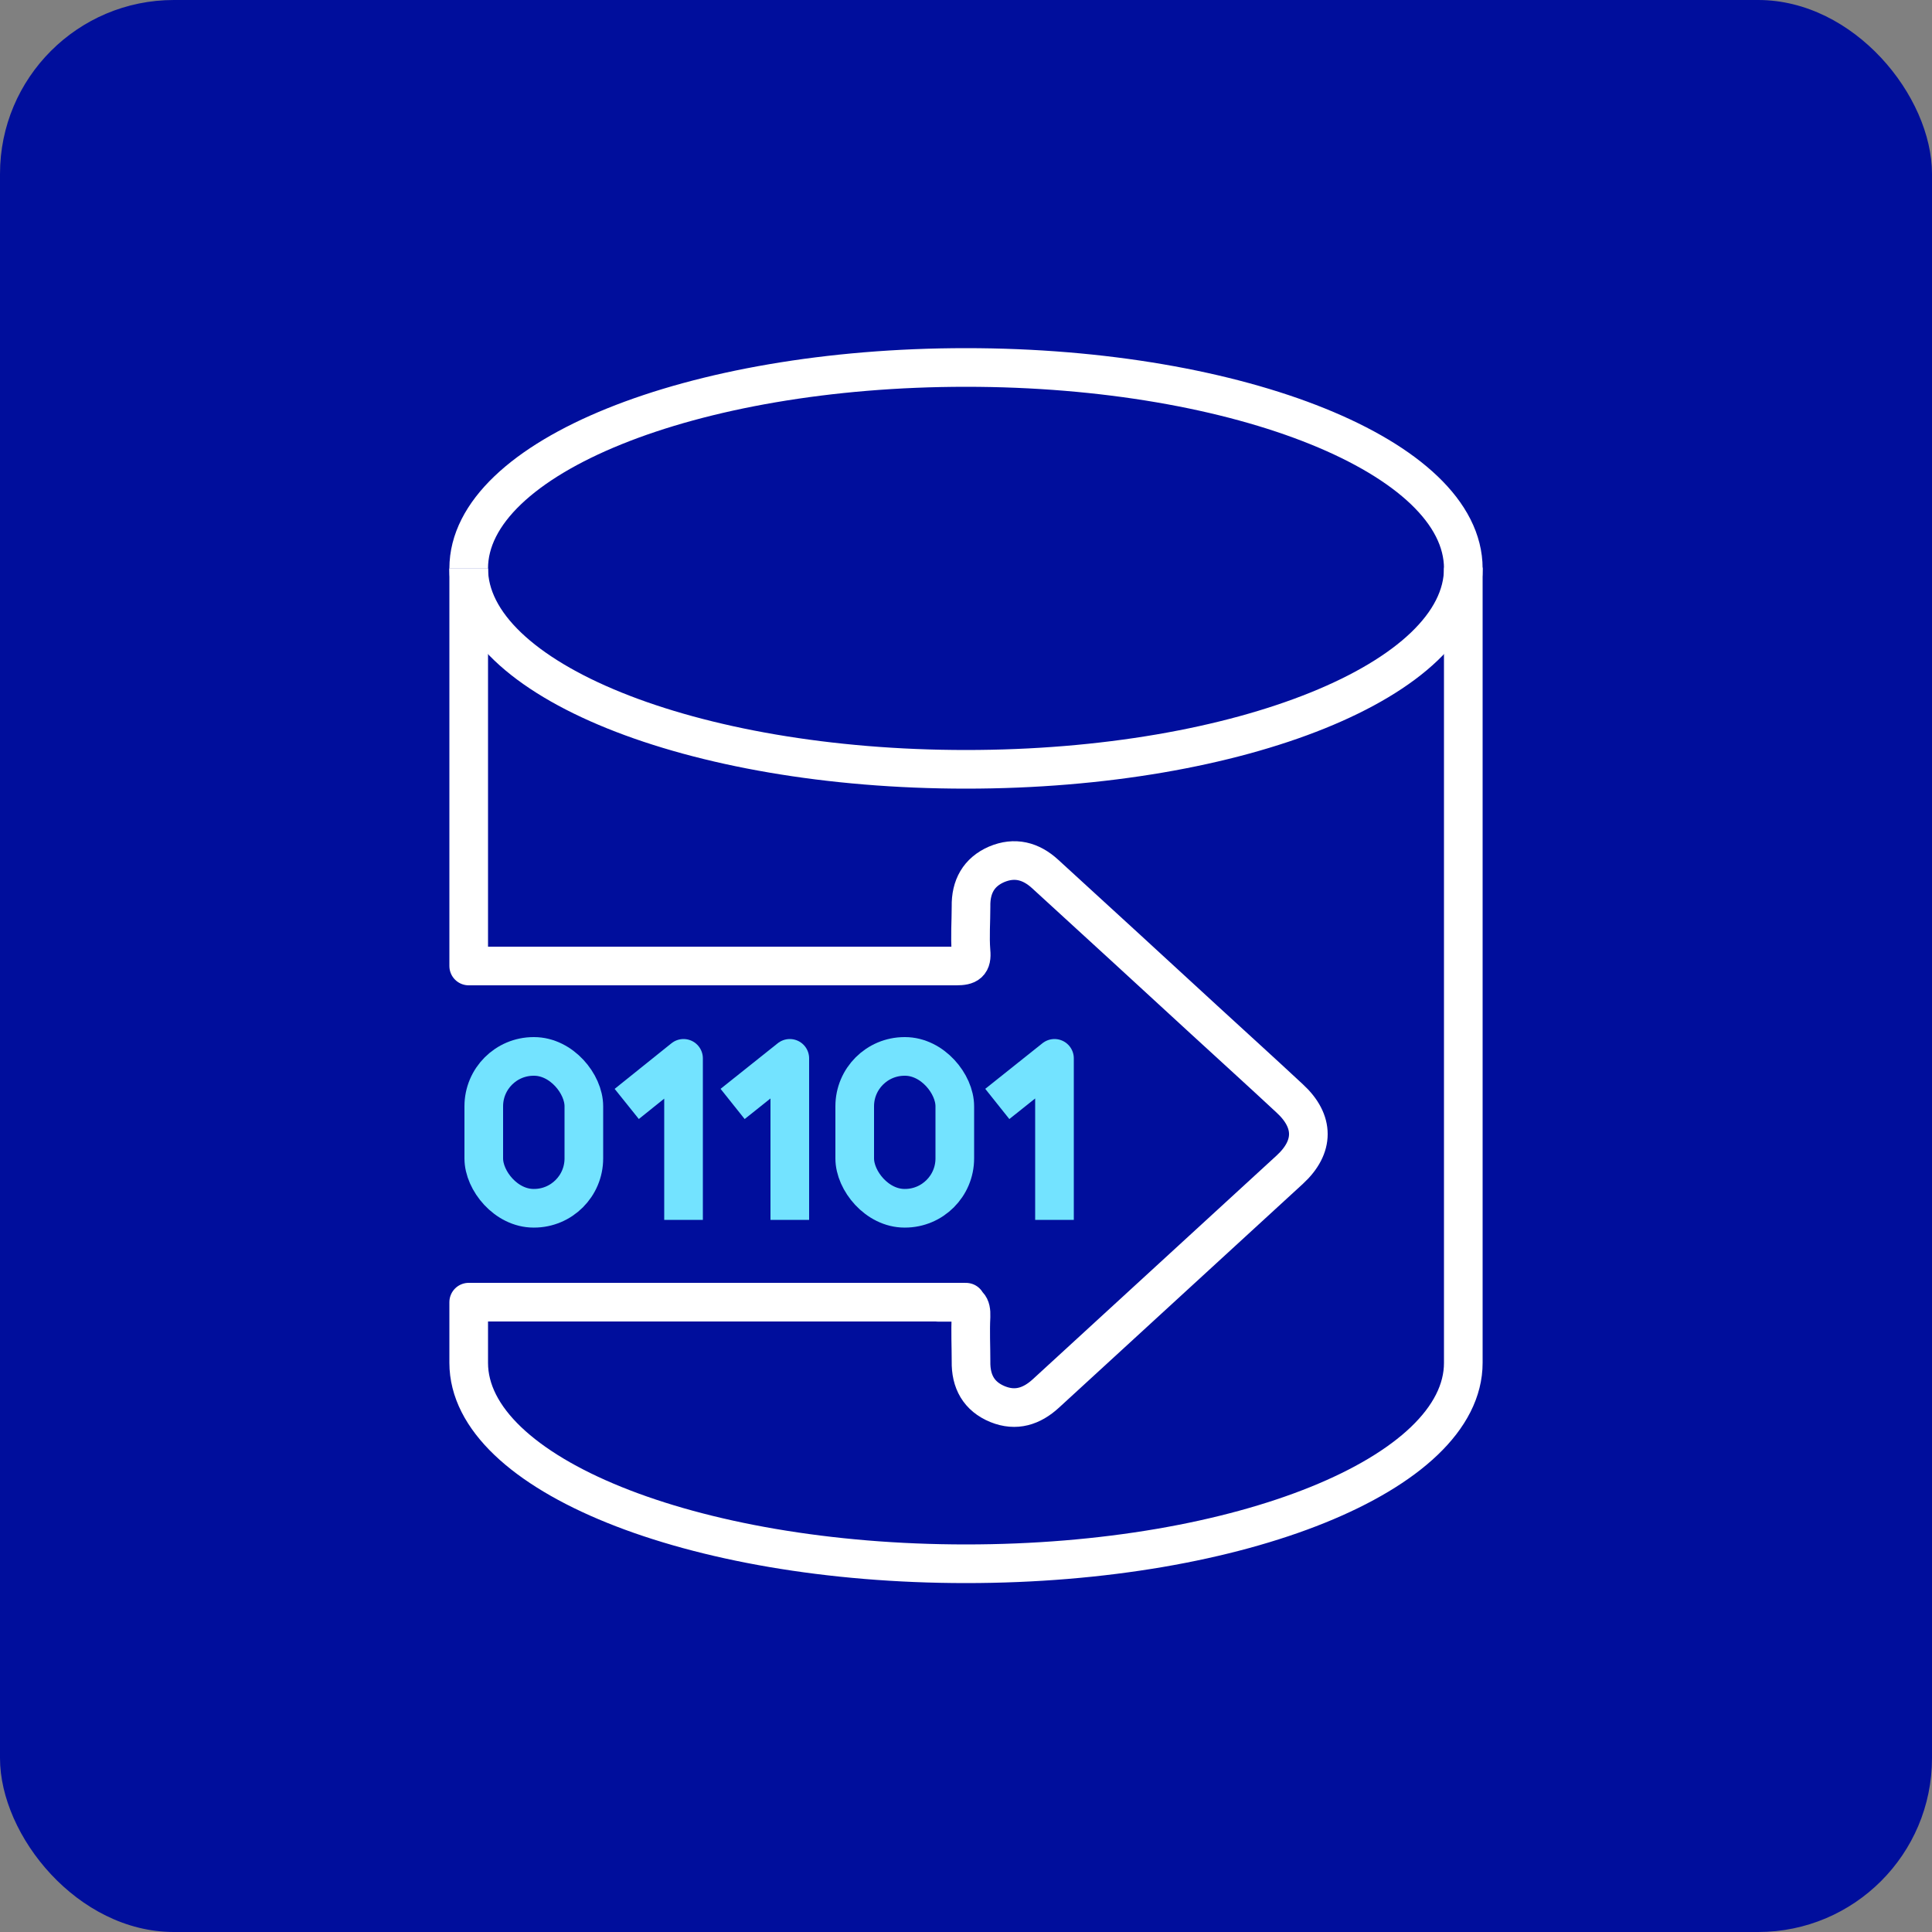 <?xml version="1.0" encoding="UTF-8"?>
<svg id="Calque_1" data-name="Calque 1" xmlns="http://www.w3.org/2000/svg" viewBox="0 0 50 50"><rect x="0" y="0" width="50" height="50" fill="#808080" stroke="none"/>
  <defs>
    <style>
      .cls-1 {
        stroke: #6b6b6b;
        stroke-width: 3px;
      }

      .cls-1, .cls-2, .cls-3, .cls-4 {
        fill: none;
      }

      .cls-1, .cls-4 {
        stroke-miterlimit: 10;
      }

      .cls-2, .cls-3 {
        stroke-linejoin: round;
      }

      .cls-2, .cls-4 {
        stroke: #73e3ff;
      }

      .cls-3 {
        stroke: #fff;
      }

      .cls-5 {
        fill: #000e9c;
        stroke-width: 0px;
      }
    </style>
  </defs>
  <path class="cls-1" d="m-71.19-29.85H121.76c4.73,0,8.57,3.84,8.57,8.57v324.71c0,4.73-3.84,8.57-8.57,8.57H-71.19c-4.73,0-8.57-3.84-8.57-8.57V-21.27c0-4.73,3.84-8.57,8.57-8.57Z"/>
  <g>
    <rect class="cls-5" x="0" y="0" width="50" height="50" rx="4.5" ry="4.5"/>
    <g>
      <path class="cls-3" d="m12.13,14.71c0,2.87,5.76,5.2,12.87,5.2s12.87-2.33,12.87-5.2"/>
      <path class="cls-3" d="m37.87,14.71c0-2.87-5.76-5.2-12.87-5.2s-12.87,2.33-12.87,5.2"/>
    </g>
    <g>
      <path class="cls-3" d="m12.13,14.71v10.29h0c3.61,0,6.53,0,10.14,0,3.67,0-1.19,0,2.48,0,.3,0,.41-.07.38-.38-.03-.38,0-.77,0-1.16-.01-.51.2-.89.66-1.09.47-.2.89-.09,1.26.25,1.38,1.26,2.75,2.52,4.12,3.78.74.68,1.48,1.35,2.21,2.03.64.59.64,1.25,0,1.84-2.1,1.93-4.21,3.86-6.31,5.79-.37.34-.78.47-1.25.28-.49-.2-.7-.59-.69-1.11,0-.39-.02-.77,0-1.16.01-.28-.07-.37-.36-.37-1.59.01,1.34,0-.26,0-4.71,0-5.43,0-10.14,0-.98,0-1.26,0-2.24,0h0v1.57c0,2.87,5.76,5.2,12.87,5.2s12.87-2.33,12.87-5.2h0s0-20.58,0-20.58"/>
      <g>
        <rect class="cls-4" x="12.52" y="27.34" width="2.59" height="3.93" rx="1.29" ry="1.29"/>
        <rect class="cls-4" x="22.12" y="27.34" width="2.59" height="3.93" rx="1.29" ry="1.29"/>
        <polyline class="cls-2" points="16.22 28.57 17.69 27.39 17.69 31.57"/>
        <polyline class="cls-2" points="25.81 28.57 27.29 27.39 27.29 31.57"/>
        <polyline class="cls-2" points="18.96 28.57 20.44 27.39 20.44 31.57"/>
      </g>
    </g>
  </g>
</svg>